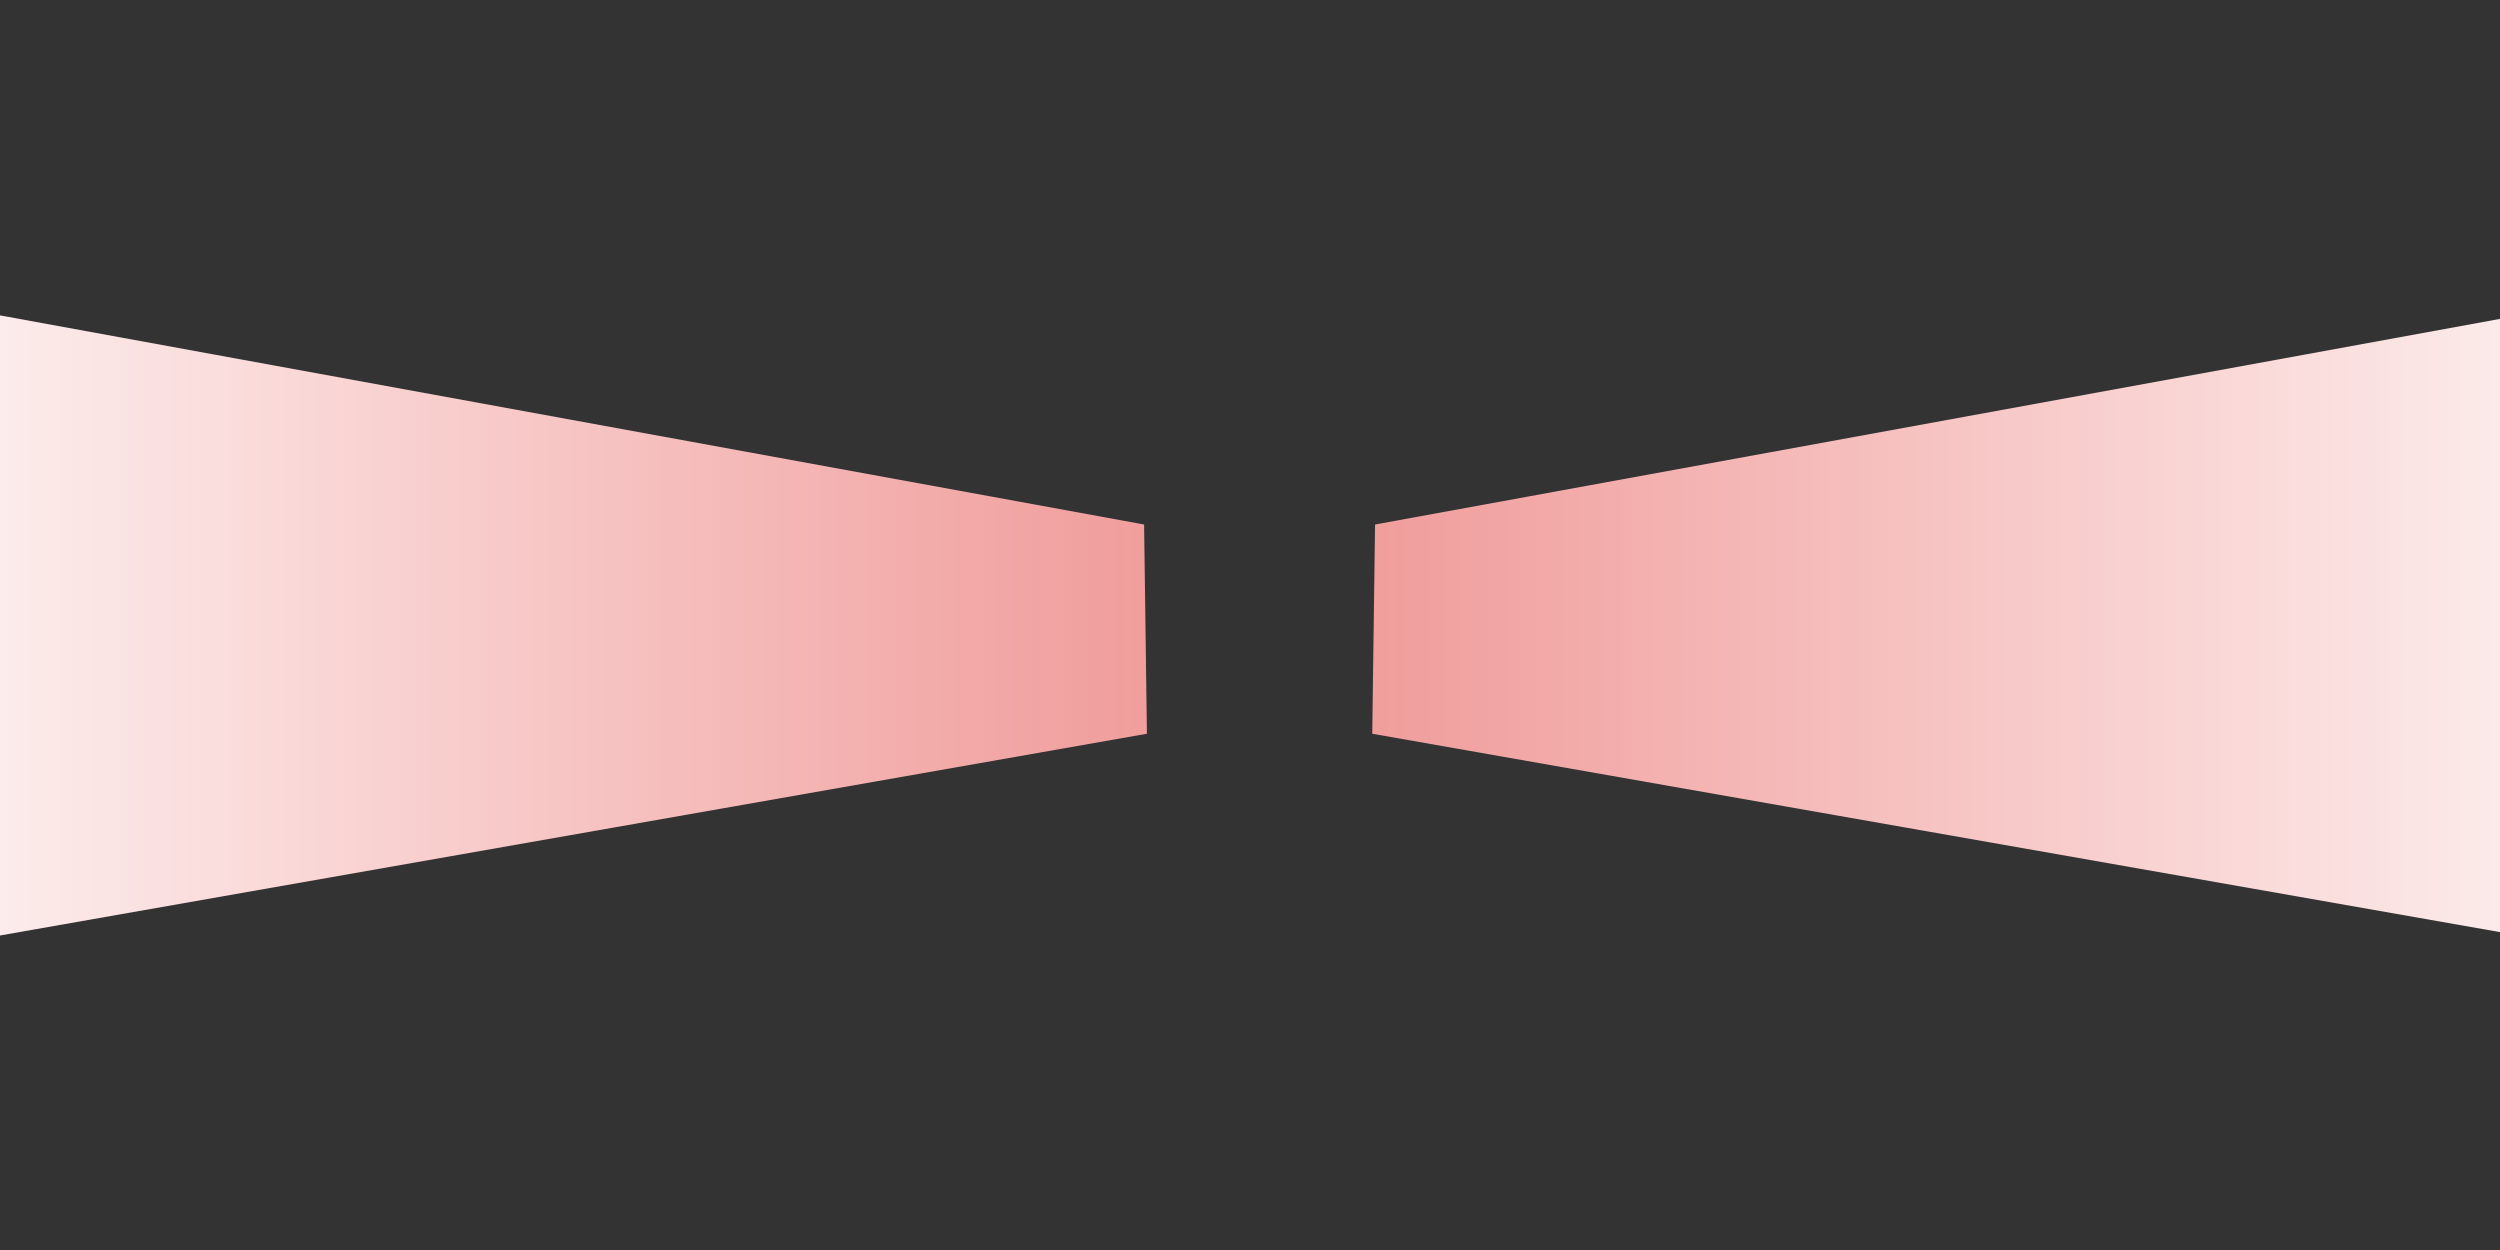 <svg id="enbzo7NHJwc1" xmlns="http://www.w3.org/2000/svg" xmlns:xlink="http://www.w3.org/1999/xlink" viewBox="0 0 200 100" shape-rendering="geometricPrecision" text-rendering="geometricPrecision"><rect x="0" y="0" width="200" height="100" fill="#333333" stroke="none"/><defs><linearGradient id="enbzo7NHJwc2-fill" x1="0" y1="0.5" x2="1" y2="0.5" spreadMethod="pad" gradientUnits="objectBoundingBox" gradientTransform="translate(0 0)"><stop id="enbzo7NHJwc2-fill-0" offset="0%" stop-color="#fff"/><stop id="enbzo7NHJwc2-fill-1" offset="100%" stop-color="rgba(246,161,159,0.97)"/></linearGradient><linearGradient id="enbzo7NHJwc2-stroke" x1="0" y1="0.5" x2="1" y2="0.5" spreadMethod="pad" gradientUnits="objectBoundingBox" gradientTransform="translate(0 0)"><stop id="enbzo7NHJwc2-stroke-0" offset="0%" stop-color="rgba(255,255,255,0)"/><stop id="enbzo7NHJwc2-stroke-1" offset="100%" stop-color="rgba(210,102,100,0)"/></linearGradient><linearGradient id="enbzo7NHJwc3-fill" x1="0" y1="0.5" x2="1" y2="0.5" spreadMethod="pad" gradientUnits="objectBoundingBox" gradientTransform="translate(0 0)"><stop id="enbzo7NHJwc3-fill-0" offset="0%" stop-color="#fff"/><stop id="enbzo7NHJwc3-fill-1" offset="100%" stop-color="rgba(246,161,159,0.97)"/></linearGradient><linearGradient id="enbzo7NHJwc3-stroke" x1="0" y1="0.5" x2="1" y2="0.5" spreadMethod="pad" gradientUnits="objectBoundingBox" gradientTransform="translate(0 0)"><stop id="enbzo7NHJwc3-stroke-0" offset="0%" stop-color="rgba(255,255,255,0)"/><stop id="enbzo7NHJwc3-stroke-1" offset="100%" stop-color="rgba(210,102,100,0)"/></linearGradient></defs><path d="M119.094,124.44l.124,16.739-62.196,19.912.238-57.22l61.834,20.569Z" transform="matrix(1.82 0 0 1-125.223-82.48)" fill="url(#enbzo7NHJwc2-fill)" stroke="url(#enbzo7NHJwc2-stroke)" stroke-width="0.6"/><path d="M119.094,124.44l.124,16.739-62.196,19.912.238-57.22l61.834,20.569Z" transform="matrix(-1.82 0 0 1 326.756-82.48)" fill="url(#enbzo7NHJwc3-fill)" stroke="url(#enbzo7NHJwc3-stroke)" stroke-width="0.6"/></svg>
